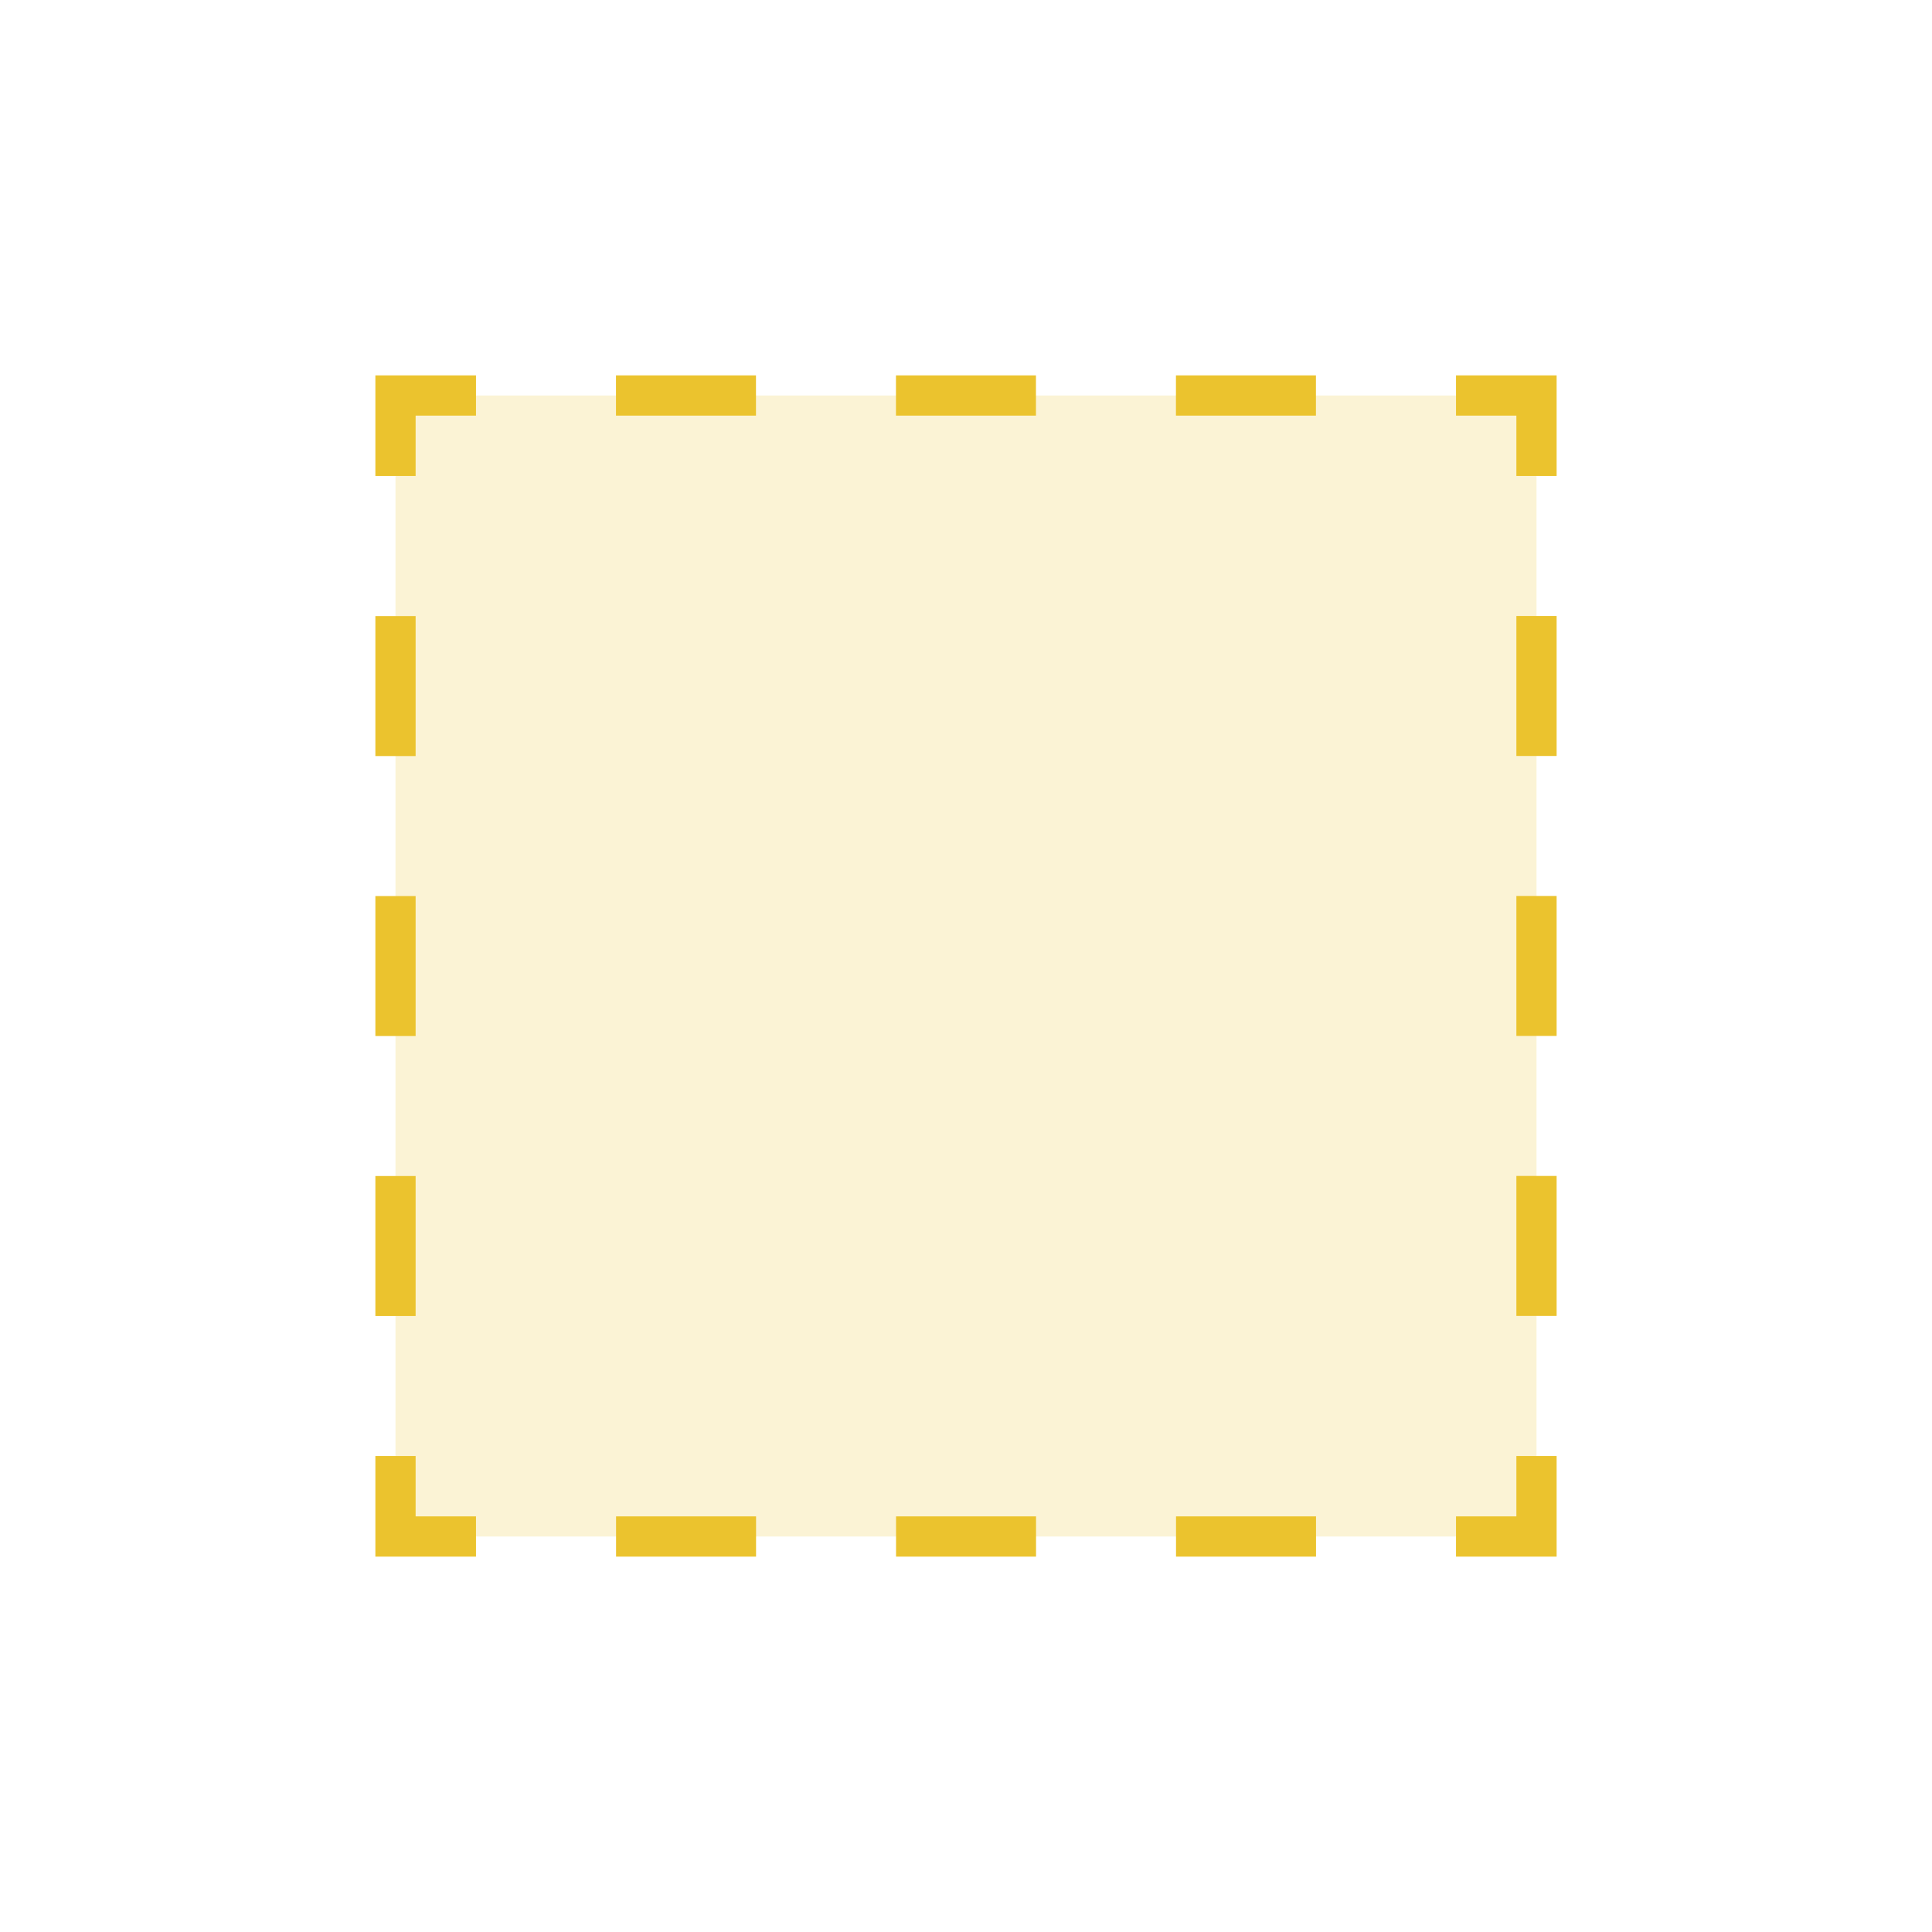 <?xml version="1.0" encoding="utf-8"?>
<!-- Generator: Adobe Illustrator 16.0.0, SVG Export Plug-In . SVG Version: 6.00 Build 0)  -->
<!DOCTYPE svg PUBLIC "-//W3C//DTD SVG 1.1//EN" "http://www.w3.org/Graphics/SVG/1.1/DTD/svg11.dtd">
<svg version="1.1" id="Capa_1" xmlns="http://www.w3.org/2000/svg" xmlns:xlink="http://www.w3.org/1999/xlink" x="0px" y="0px"
	 width="24px" height="24px" viewBox="0 0 24 24" enable-background="new 0 0 24 24" xml:space="preserve">
<g id="Capa_2" display="none">
</g>
<g id="Capa_3_1_" opacity="0.2">
	<rect x="4.913" y="4.913" fill="#EBC32E" width="14.174" height="14.174"/>
</g>
<g id="Capa_3">
	<g>
		<g>
			<polyline fill="none" stroke="#EBC32E" stroke-width="0.5" stroke-miterlimit="10" points="4.913,5.913 4.913,4.913 5.913,4.913 
							"/>
			
				<line fill="none" stroke="#EBC32E" stroke-width="0.5" stroke-miterlimit="10" stroke-dasharray="1.739,1.739" x1="7.652" y1="4.913" x2="17.218" y2="4.913"/>
			<polyline fill="none" stroke="#EBC32E" stroke-width="0.5" stroke-miterlimit="10" points="18.087,4.913 19.087,4.913 
				19.087,5.913 			"/>
			
				<line fill="none" stroke="#EBC32E" stroke-width="0.5" stroke-miterlimit="10" stroke-dasharray="1.739,1.739" x1="19.087" y1="7.652" x2="19.087" y2="17.218"/>
			<polyline fill="none" stroke="#EBC32E" stroke-width="0.5" stroke-miterlimit="10" points="19.087,18.087 19.087,19.087 
				18.087,19.087 			"/>
			
				<line fill="none" stroke="#EBC32E" stroke-width="0.5" stroke-miterlimit="10" stroke-dasharray="1.739,1.739" x1="16.348" y1="19.087" x2="6.783" y2="19.087"/>
			<polyline fill="none" stroke="#EBC32E" stroke-width="0.5" stroke-miterlimit="10" points="5.913,19.087 4.913,19.087 
				4.913,18.087 			"/>
			
				<line fill="none" stroke="#EBC32E" stroke-width="0.5" stroke-miterlimit="10" stroke-dasharray="1.739,1.739" x1="4.913" y1="16.348" x2="4.913" y2="6.783"/>
		</g>
	</g>
</g>
</svg>
